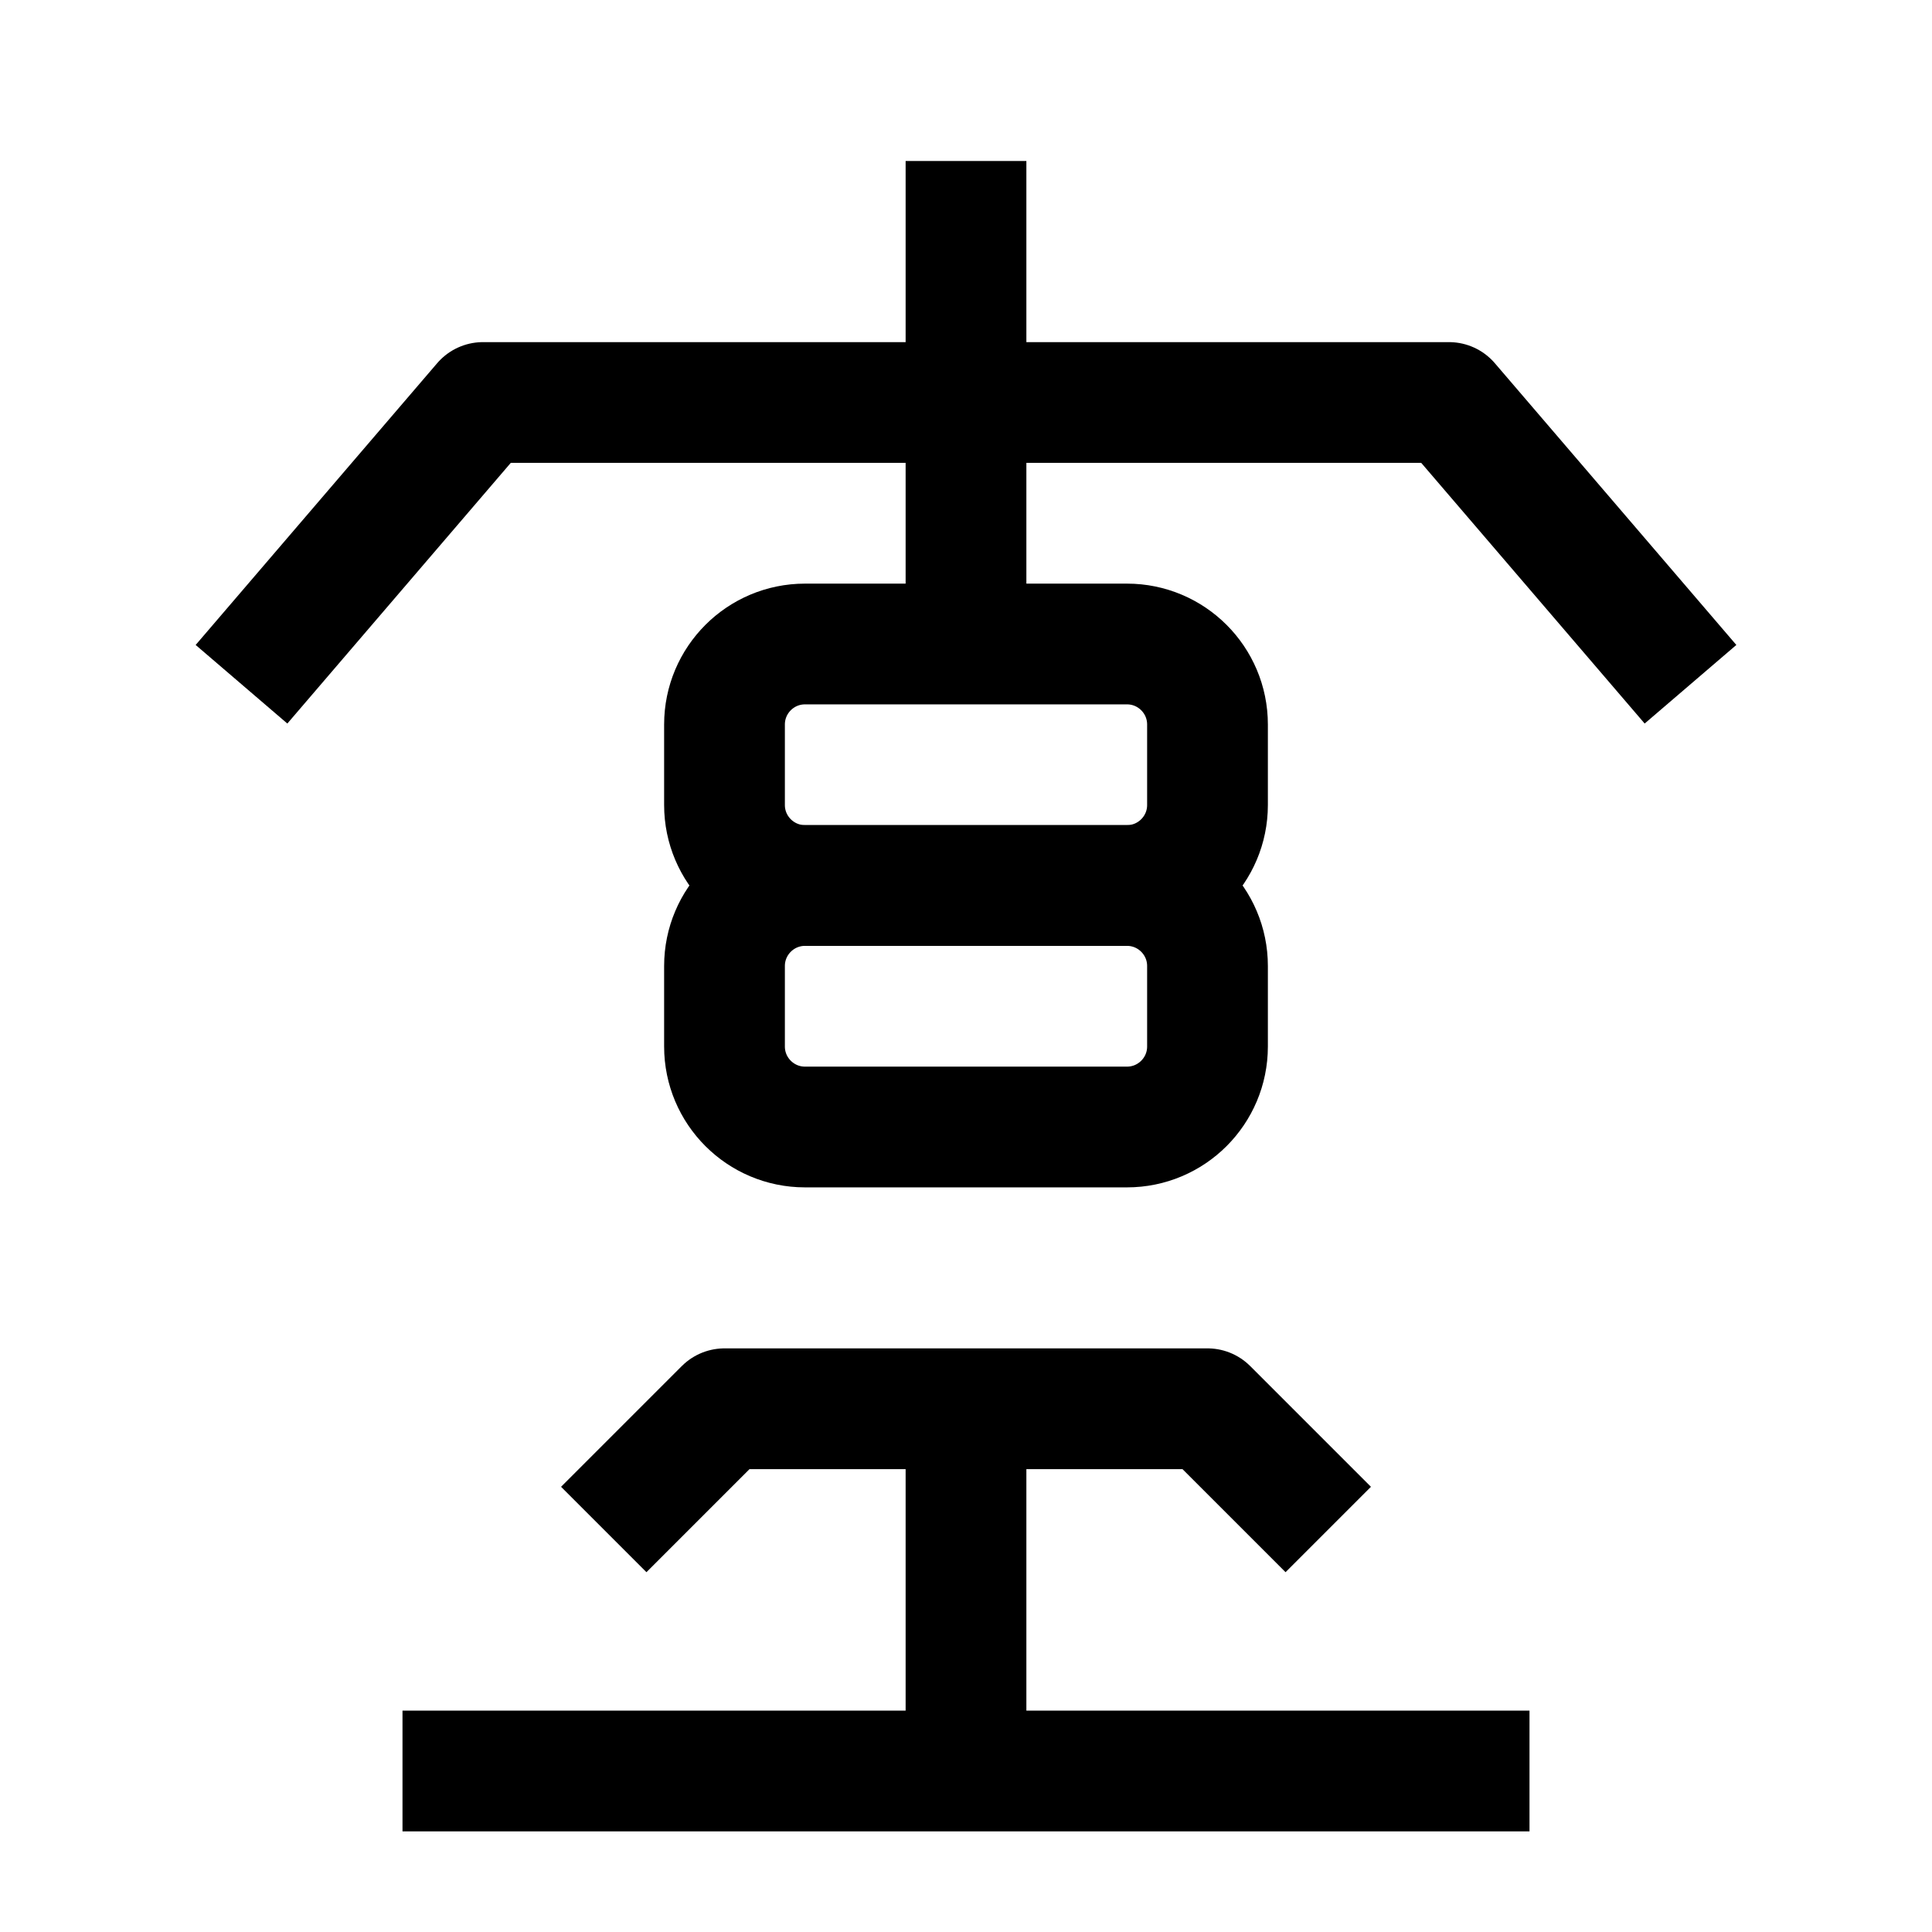 <svg width="24" height="24" viewBox="0 0 24 24" fill="none" xmlns="http://www.w3.org/2000/svg">
    <path d="M7.5 19L9 17.5H15L16.5 19" stroke="currentColor" stroke-width="1.5" stroke-linejoin="round"/>
    <path d="M12 17.5V22M12 22H19M12 22H5" stroke="currentColor" stroke-width="1.5" stroke-linejoin="round"/>
    <path d="M14 8H10C9.448 8 9 8.448 9 9V10C9 10.552 9.448 11 10 11H14C14.552 11 15 10.552 15 10V9C15 8.448 14.552 8 14 8Z" stroke="currentColor" stroke-width="1.5" stroke-linejoin="round"/>
    <path d="M14 11H10C9.448 11 9 11.448 9 12V13C9 13.552 9.448 14 10 14H14C14.552 14 15 13.552 15 13V12C15 11.448 14.552 11 14 11Z" stroke="currentColor" stroke-width="1.5" stroke-linejoin="round"/>
    <path d="M21 8.5L18 5L6 5L3 8.5" stroke="currentColor" stroke-width="1.5" stroke-linejoin="round"/>
    <path d="M12 8L12 2" stroke="currentColor" stroke-width="1.5" stroke-linejoin="round"/>
</svg>
